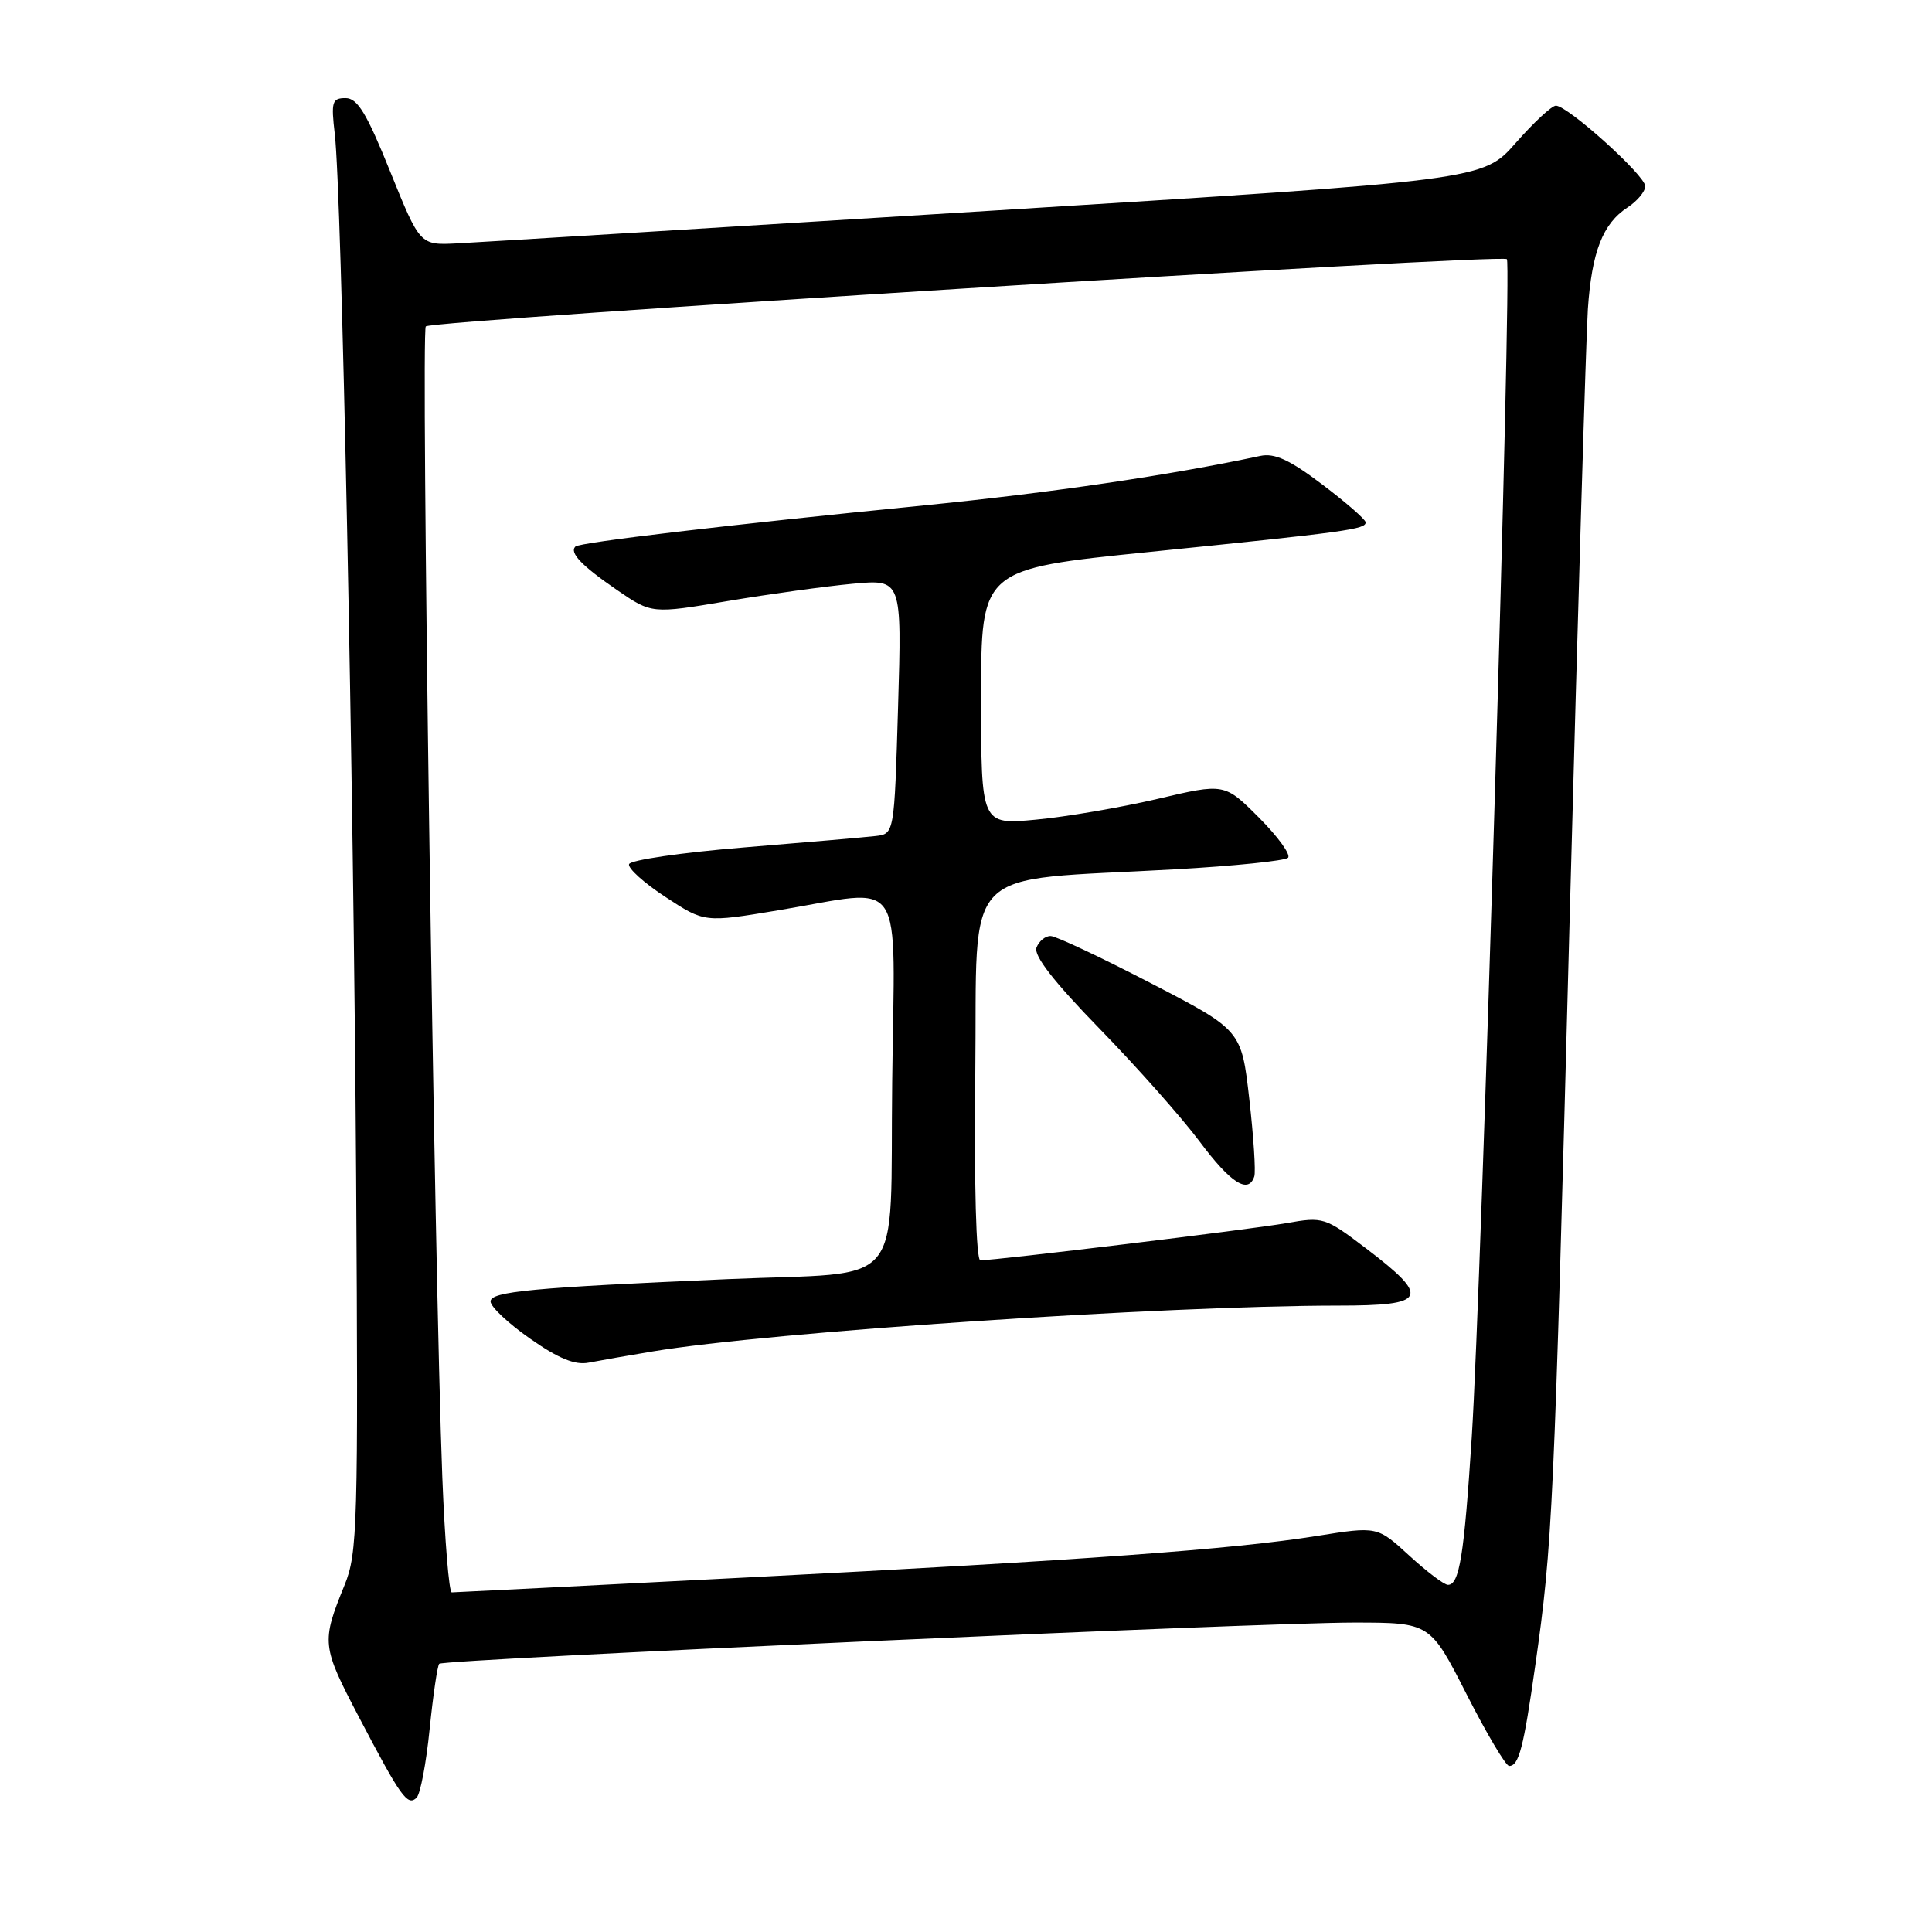 <?xml version="1.0" encoding="UTF-8" standalone="no"?>
<!DOCTYPE svg PUBLIC "-//W3C//DTD SVG 1.1//EN" "http://www.w3.org/Graphics/SVG/1.1/DTD/svg11.dtd" >
<svg xmlns="http://www.w3.org/2000/svg" xmlns:xlink="http://www.w3.org/1999/xlink" version="1.1" viewBox="0 0 256 256">
 <g >
 <path fill="currentColor"
d=" M 56.93 229.10 C 57.39 224.60 57.96 220.71 58.20 220.46 C 58.81 219.86 166.77 215.00 179.43 215.00 C 189.50 215.01 189.50 215.01 194.33 224.50 C 196.99 229.73 199.53 234.00 199.97 234.00 C 201.26 234.00 201.88 231.60 203.43 220.69 C 205.72 204.56 205.90 200.63 207.98 122.00 C 209.07 81.02 210.16 44.56 210.40 40.96 C 210.92 33.37 212.37 29.64 215.65 27.49 C 216.94 26.65 218.00 25.38 218.00 24.67 C 218.00 23.25 207.73 14.00 206.16 14.00 C 205.62 14.00 203.23 16.22 200.84 18.94 C 196.50 23.88 196.50 23.88 131.00 27.94 C 94.97 30.17 63.28 32.11 60.57 32.25 C 55.65 32.50 55.65 32.50 51.71 22.75 C 48.59 15.01 47.37 13.00 45.79 13.00 C 44.00 13.00 43.86 13.49 44.36 17.75 C 45.27 25.48 46.85 102.71 47.19 156.00 C 47.48 202.11 47.37 205.81 45.67 210.00 C 42.57 217.62 42.62 218.08 47.56 227.52 C 53.13 238.15 54.01 239.39 55.21 238.19 C 55.70 237.70 56.48 233.61 56.93 229.10 Z  M 58.61 195.75 C 57.55 168.55 55.76 43.91 56.42 43.25 C 57.25 42.42 198.94 33.60 199.67 34.34 C 200.35 35.02 196.32 170.09 195.01 190.50 C 194.00 206.14 193.38 210.00 191.86 210.00 C 191.36 210.00 189.05 208.25 186.73 206.12 C 182.50 202.24 182.50 202.24 174.50 203.52 C 163.39 205.29 143.85 206.72 99.00 209.02 C 77.82 210.11 60.21 211.00 59.86 211.00 C 59.50 211.00 58.94 204.14 58.61 195.75 Z  M 86.50 179.07 C 101.92 176.50 154.24 173.01 177.32 173.00 C 189.13 173.00 189.62 171.97 180.97 165.39 C 175.58 161.30 175.32 161.21 170.47 162.07 C 165.87 162.89 132.00 167.00 129.90 167.00 C 129.34 167.00 129.07 157.05 129.23 142.25 C 129.54 114.01 126.79 116.82 155.72 115.19 C 163.54 114.75 170.27 114.06 170.67 113.66 C 171.07 113.26 169.34 110.87 166.83 108.35 C 162.25 103.77 162.25 103.77 153.37 105.86 C 148.49 107.00 141.24 108.24 137.25 108.61 C 130.00 109.29 130.00 109.29 130.00 92.34 C 130.00 75.40 130.00 75.40 152.25 73.14 C 178.53 70.47 181.02 70.13 180.95 69.20 C 180.93 68.82 178.34 66.56 175.20 64.19 C 170.89 60.93 168.89 60.01 167.00 60.41 C 154.92 62.99 139.30 65.29 122.50 66.96 C 96.48 69.54 76.80 71.87 76.24 72.42 C 75.43 73.24 77.06 74.95 81.73 78.16 C 86.36 81.34 86.36 81.34 96.43 79.64 C 101.97 78.71 109.42 77.68 113.00 77.35 C 119.50 76.75 119.50 76.75 119.00 93.63 C 118.50 110.50 118.50 110.50 116.00 110.78 C 114.62 110.94 106.79 111.62 98.58 112.29 C 90.37 112.96 83.52 113.96 83.35 114.51 C 83.18 115.05 85.36 117.02 88.20 118.87 C 93.35 122.25 93.35 122.25 103.13 120.62 C 120.25 117.78 118.54 115.20 118.22 143.39 C 117.89 171.44 120.37 168.46 96.50 169.49 C 70.52 170.61 65.00 171.13 65.00 172.45 C 65.00 173.15 67.36 175.37 70.24 177.38 C 73.99 180.01 76.19 180.91 77.99 180.56 C 79.37 180.29 83.20 179.62 86.50 179.07 Z  M 166.20 155.89 C 166.41 155.28 166.11 150.66 165.54 145.64 C 164.50 136.50 164.50 136.50 152.50 130.28 C 145.90 126.86 139.92 124.04 139.22 124.03 C 138.51 124.01 137.67 124.70 137.34 125.56 C 136.94 126.61 139.63 130.08 145.70 136.31 C 150.62 141.36 156.59 148.09 158.95 151.25 C 163.07 156.77 165.41 158.27 166.20 155.89 Z "/>
</g>
</svg>